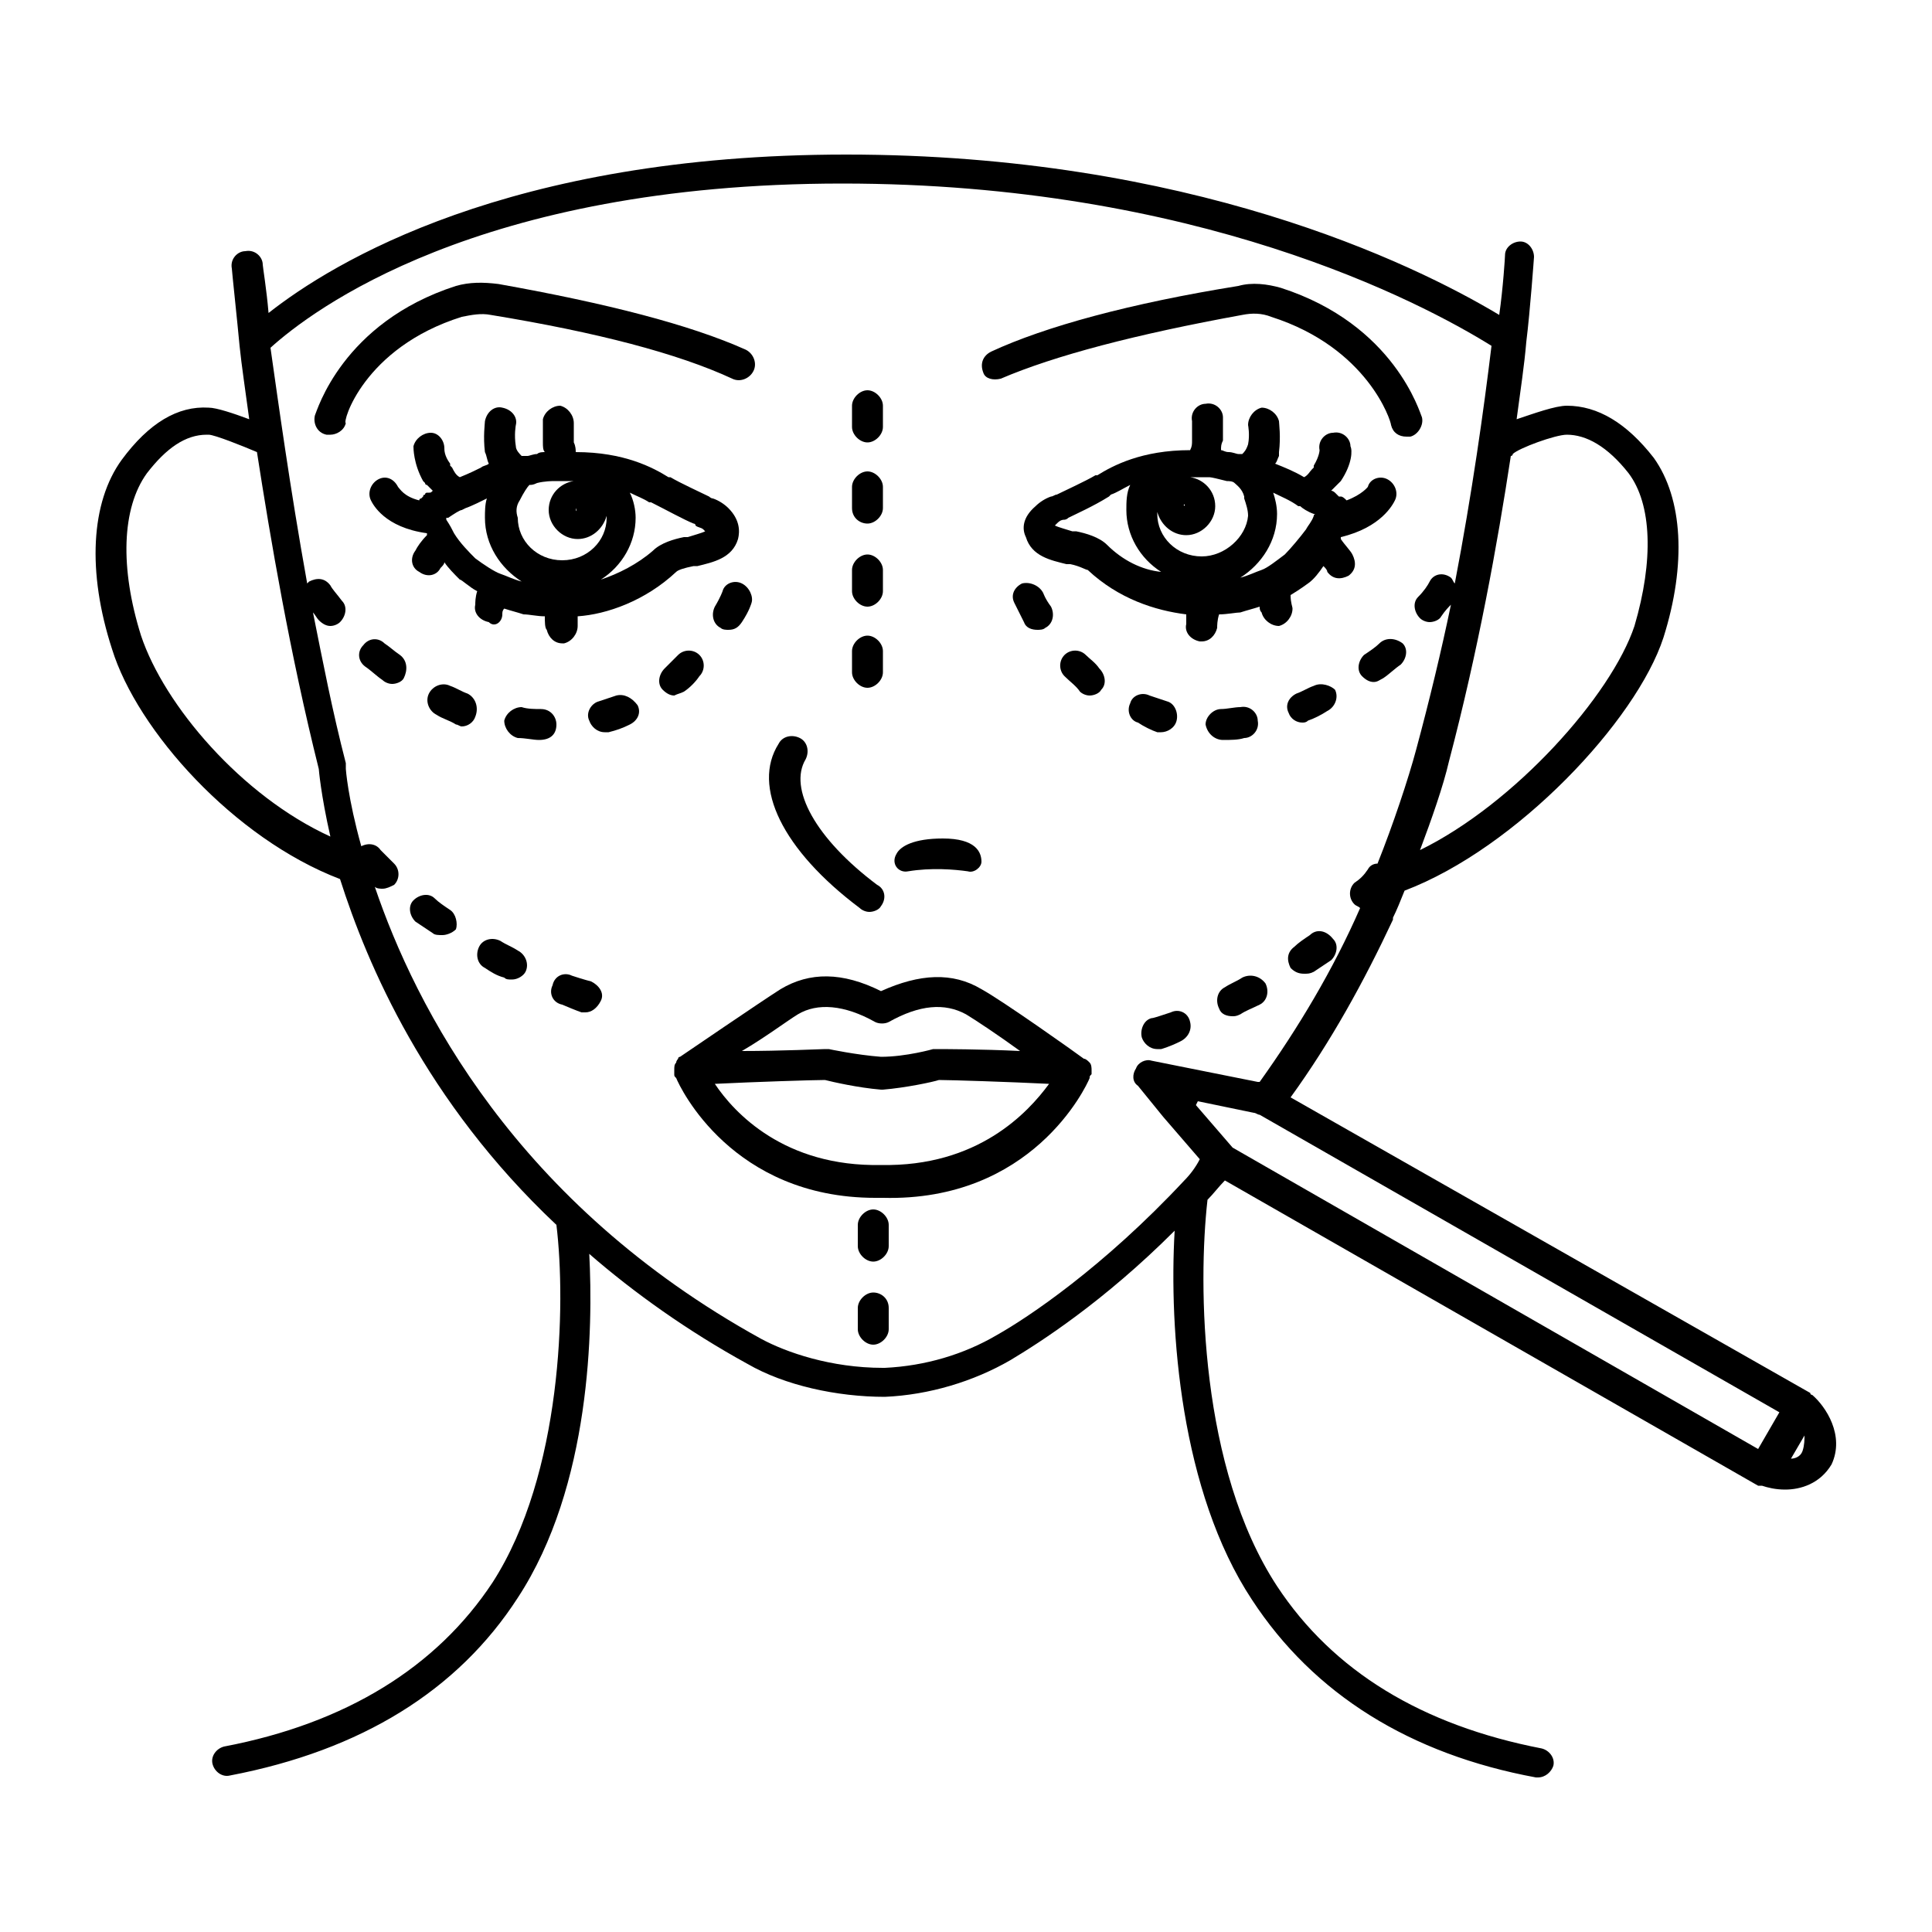 <svg xmlns="http://www.w3.org/2000/svg" xmlns:xlink="http://www.w3.org/1999/xlink" version="1.1" x="0px" y="0px" viewBox="0 0 100 100" enable-background="new 0 0 100 100" xml:space="preserve"><g><path d="M44.5,47c0.1,0.1,0.3,0.2,0.5,0.2c0.2,0,0.5-0.1,0.6-0.3c0.3-0.4,0.2-0.9-0.2-1.1c-3.2-2.4-4.6-5-3.7-6.5   c0.2-0.4,0.1-0.9-0.3-1.1c-0.4-0.2-0.9-0.1-1.1,0.3C38.9,40.7,40.5,44,44.5,47z"></path><path d="M47,45.1c1.2-0.2,2.4-0.1,3.1,0c0.3,0.1,0.7-0.2,0.7-0.5c0-0.5-0.3-1.2-2-1.2c-1.5,0-2.2,0.4-2.4,0.8   C46.1,44.7,46.5,45.2,47,45.1z"></path><path d="M56.1,54.8C56.1,54.8,56.1,54.7,56.1,54.8c-0.4-0.3-4.2-3-5.3-3.6c-1.5-0.9-3.2-0.8-5.2,0.1c-2-1-3.7-1-5.2-0.1   c-1.1,0.7-4.9,3.3-5.2,3.5c0,0-0.1,0-0.1,0.1C35.1,54.8,35,54.9,35,55c-0.1,0.1-0.1,0.2-0.1,0.4c0,0.1,0,0.1,0,0.2   c0,0.1,0,0.1,0.1,0.2c0.2,0.5,2.9,6.2,10.3,6.2c0.1,0,0.2,0,0.4,0c7.7,0.2,10.5-5.7,10.7-6.2c0-0.1,0-0.1,0.1-0.2   c0-0.1,0-0.1,0-0.2c0-0.1,0-0.3-0.1-0.4C56.3,54.9,56.2,54.8,56.1,54.8z M41.3,52.5c1-0.6,2.4-0.5,4,0.4c0.2,0.1,0.5,0.1,0.7,0   c1.6-0.9,2.9-1,4-0.4c0.5,0.3,1.7,1.1,2.8,1.9c-2-0.1-4.1-0.1-4.3-0.1c-0.1,0-0.1,0-0.2,0c0,0-1.4,0.4-2.7,0.4   c-1.3-0.1-2.7-0.4-2.7-0.4c-0.1,0-0.1,0-0.2,0c0,0,0,0,0,0c-0.1,0-2.3,0.1-4.3,0.1C39.6,53.7,40.8,52.8,41.3,52.5z M45.6,60.3   c-5,0.1-7.6-2.7-8.6-4.2c2-0.1,5.1-0.2,5.7-0.2c0.4,0.1,1.7,0.4,2.9,0.5c0,0,0.1,0,0.1,0c1.2-0.1,2.6-0.4,2.9-0.5   c0.6,0,3.7,0.1,5.7,0.2C53.2,57.6,50.6,60.4,45.6,60.3z"></path><path d="M51.8,19.6c2.8-1.2,7-2.3,12.5-3.3c0.5-0.1,1-0.1,1.5,0.1c5,1.6,6.2,5.4,6.2,5.6c0.1,0.4,0.4,0.6,0.8,0.6   c0.1,0,0.1,0,0.2,0c0.4-0.1,0.7-0.6,0.6-1c-0.1-0.2-1.4-4.8-7.3-6.7c-0.7-0.2-1.5-0.3-2.2-0.1c-5.6,0.9-10,2.1-12.8,3.4   c-0.4,0.2-0.6,0.6-0.4,1.1C51,19.6,51.4,19.7,51.8,19.6z"></path><path d="M23.9,16.4c0.5-0.1,1-0.2,1.5-0.1c5.5,0.9,9.7,2,12.5,3.3c0.4,0.2,0.9,0,1.1-0.4c0.2-0.4,0-0.9-0.4-1.1   c-2.9-1.3-7.2-2.4-12.8-3.4c-0.8-0.1-1.5-0.1-2.2,0.1c-5.9,1.9-7.2,6.5-7.3,6.7c-0.1,0.4,0.1,0.9,0.6,1c0.1,0,0.1,0,0.2,0   c0.3,0,0.7-0.2,0.8-0.6C17.7,21.9,18.8,18,23.9,16.4z"></path><path d="M67.8,48.4c-0.3,0.2-0.6,0.4-0.8,0.6c-0.4,0.3-0.4,0.7-0.2,1.1c0.2,0.2,0.4,0.3,0.7,0.3c0.2,0,0.3,0,0.5-0.1   c0.3-0.2,0.6-0.4,0.9-0.6c0.3-0.3,0.4-0.8,0.1-1.1C68.6,48.1,68.1,48.1,67.8,48.4z"></path><path d="M60.6,52.4c-0.6,0.2-0.9,0.3-1,0.3c-0.4,0.1-0.6,0.6-0.5,1c0.1,0.3,0.4,0.6,0.8,0.6c0.1,0,0.2,0,0.2,0c0,0,0.4-0.1,1-0.4   c0.4-0.2,0.6-0.6,0.5-1C61.5,52.4,61,52.2,60.6,52.4z"></path><path d="M64.3,50.6c-0.3,0.2-0.6,0.3-0.9,0.5c-0.4,0.2-0.5,0.7-0.3,1.1c0.1,0.3,0.4,0.4,0.7,0.4c0.1,0,0.2,0,0.4-0.1   c0.3-0.2,0.6-0.3,1-0.5c0.4-0.2,0.5-0.7,0.3-1.1C65.2,50.5,64.7,50.4,64.3,50.6z"></path><path d="M26.8,49.2c-0.3-0.2-0.6-0.3-0.9-0.5c-0.4-0.2-0.9-0.1-1.1,0.3c-0.2,0.4-0.1,0.9,0.3,1.1c0.3,0.2,0.6,0.4,1,0.5   c0.1,0.1,0.2,0.1,0.4,0.1c0.3,0,0.6-0.2,0.7-0.4C27.4,49.9,27.2,49.4,26.8,49.2z"></path><path d="M23.3,47.1c-0.3-0.2-0.6-0.4-0.8-0.6c-0.3-0.3-0.8-0.2-1.1,0.1c-0.3,0.3-0.2,0.8,0.1,1.1c0.3,0.2,0.6,0.4,0.9,0.6   c0.1,0.1,0.3,0.1,0.5,0.1c0.2,0,0.5-0.1,0.7-0.3C23.7,47.8,23.6,47.3,23.3,47.1z"></path><path d="M30.6,50.8c0,0-0.4-0.1-1-0.3c-0.4-0.2-0.9,0-1,0.5c-0.2,0.4,0,0.9,0.5,1c0.7,0.3,1,0.4,1,0.4c0.1,0,0.2,0,0.2,0   c0.3,0,0.6-0.2,0.8-0.6C31.3,51.4,31,51,30.6,50.8z"></path><path d="M44.9,27.1c0.4,0,0.8-0.4,0.8-0.8v-1.1c0-0.4-0.4-0.8-0.8-0.8c-0.4,0-0.8,0.4-0.8,0.8v1.1C44.1,26.8,44.5,27.1,44.9,27.1z"></path><path d="M44.9,22.9c0.4,0,0.8-0.4,0.8-0.8V21c0-0.4-0.4-0.8-0.8-0.8c-0.4,0-0.8,0.4-0.8,0.8v1.1C44.1,22.5,44.5,22.9,44.9,22.9z"></path><path d="M44.9,35.6c0.4,0,0.8-0.4,0.8-0.8v-1.1c0-0.4-0.4-0.8-0.8-0.8c-0.4,0-0.8,0.4-0.8,0.8v1.1C44.1,35.2,44.5,35.6,44.9,35.6z"></path><path d="M44.9,31.4c0.4,0,0.8-0.4,0.8-0.8v-1.1c0-0.4-0.4-0.8-0.8-0.8c-0.4,0-0.8,0.4-0.8,0.8v1.1C44.1,31,44.5,31.4,44.9,31.4z"></path><path d="M52.9,30.2c-0.4,0.2-0.6,0.6-0.4,1c0,0,0.2,0.4,0.5,1c0.1,0.3,0.4,0.4,0.7,0.4c0.1,0,0.3,0,0.4-0.1   c0.4-0.2,0.5-0.7,0.3-1.1C54.1,31,54,30.7,54,30.7C53.8,30.3,53.3,30.1,52.9,30.2z"></path><path d="M56.2,33.9c-0.3-0.3-0.8-0.3-1.1,0c-0.3,0.3-0.3,0.8,0,1.1c0.3,0.3,0.6,0.5,0.8,0.8c0.1,0.1,0.3,0.2,0.5,0.2   c0.2,0,0.5-0.1,0.6-0.3c0.3-0.3,0.2-0.8-0.1-1.1C56.7,34.3,56.4,34.1,56.2,33.9z"></path><path d="M59.9,37.9c0.1,0,0.1,0,0.2,0c0.3,0,0.7-0.2,0.8-0.6c0.1-0.4-0.1-0.9-0.5-1c-0.3-0.1-0.6-0.2-0.9-0.3c-0.4-0.2-0.9,0-1,0.4   c-0.2,0.4,0,0.9,0.4,1C59.2,37.6,59.6,37.8,59.9,37.9z"></path><path d="M68,35.5c-0.3,0.1-0.6,0.3-0.9,0.4c-0.4,0.2-0.6,0.6-0.4,1c0.1,0.3,0.4,0.5,0.7,0.5c0.1,0,0.2,0,0.3-0.1   c0.3-0.1,0.7-0.3,1-0.5c0.4-0.2,0.6-0.7,0.4-1.1C68.9,35.5,68.4,35.3,68,35.5z"></path><path d="M63.3,38.3c0.4,0,0.8,0,1.1-0.1c0.4,0,0.8-0.4,0.7-0.9c0-0.4-0.4-0.8-0.9-0.7c-0.3,0-0.7,0.1-1,0.1c-0.4,0-0.8,0.4-0.8,0.8   C62.5,38,62.9,38.3,63.3,38.3C63.3,38.3,63.3,38.3,63.3,38.3z"></path><path d="M71.4,33.3c-0.2,0.2-0.5,0.4-0.8,0.6c-0.3,0.3-0.4,0.8-0.1,1.1c0.2,0.2,0.4,0.3,0.6,0.3c0.2,0,0.3-0.1,0.5-0.2   c0.3-0.2,0.6-0.5,0.9-0.7c0.3-0.3,0.4-0.8,0.1-1.1C72.2,33,71.7,33,71.4,33.3z"></path><path d="M31.9,36c-0.3,0.1-0.6,0.2-0.9,0.3c-0.4,0.1-0.7,0.6-0.5,1c0.1,0.3,0.4,0.6,0.8,0.6c0.1,0,0.1,0,0.2,0   c0.4-0.1,0.7-0.2,1.1-0.4c0.4-0.2,0.6-0.6,0.4-1C32.7,36.1,32.3,35.9,31.9,36z"></path><path d="M24.2,35.9c-0.3-0.1-0.6-0.3-0.9-0.4c-0.4-0.2-0.9,0-1.1,0.4c-0.2,0.4,0,0.9,0.4,1.1c0.3,0.2,0.7,0.3,1,0.5   c0.1,0,0.2,0.1,0.3,0.1c0.3,0,0.6-0.2,0.7-0.5C24.8,36.6,24.6,36.1,24.2,35.9z"></path><path d="M20.7,33.9c-0.3-0.2-0.5-0.4-0.8-0.6c-0.3-0.3-0.8-0.3-1.1,0.1c-0.3,0.3-0.3,0.8,0.1,1.1c0.3,0.2,0.6,0.5,0.9,0.7   c0.1,0.1,0.3,0.2,0.5,0.2c0.2,0,0.5-0.1,0.6-0.3C21.1,34.7,21.1,34.2,20.7,33.9z"></path><path d="M28.8,37.5c0-0.4-0.3-0.8-0.8-0.8c-0.3,0-0.7,0-1-0.1c-0.4,0-0.8,0.3-0.9,0.7c0,0.4,0.3,0.8,0.7,0.9c0.4,0,0.8,0.1,1.1,0.1   c0,0,0,0,0,0C28.5,38.3,28.8,38,28.8,37.5z"></path><path d="M35.4,35.8c0.3-0.2,0.6-0.5,0.8-0.8c0.3-0.3,0.3-0.8,0-1.1c-0.3-0.3-0.8-0.3-1.1,0c-0.2,0.2-0.5,0.5-0.7,0.7   c-0.3,0.3-0.4,0.8-0.1,1.1c0.2,0.2,0.4,0.3,0.6,0.3C35.1,35.9,35.2,35.9,35.4,35.8z"></path><path d="M38.4,30.2c-0.4-0.2-0.9,0-1,0.4c0,0-0.1,0.3-0.4,0.8c-0.2,0.4-0.1,0.9,0.3,1.1c0.1,0.1,0.3,0.1,0.4,0.1   c0.3,0,0.5-0.1,0.7-0.4c0.4-0.6,0.5-1,0.5-1C39,30.9,38.8,30.4,38.4,30.2z"></path><path d="M93.8,72.2c0,0-0.1,0-0.1-0.1c0,0,0,0,0,0L66.8,56.8c2.1-2.9,3.8-6,5.3-9.2c0,0,0-0.1,0-0.1c0.2-0.4,0.4-0.9,0.6-1.4   c5.8-2.2,12-8.8,13.4-13.1c1.2-3.8,1-7.2-0.5-9.3c-1.4-1.8-2.9-2.7-4.5-2.7c-0.6,0-1.7,0.4-2.6,0.7c0.2-1.5,0.4-2.8,0.5-4   c0,0,0,0,0,0c0.2-1.6,0.4-4.4,0.4-4.4c0-0.4-0.3-0.8-0.7-0.8c-0.4,0-0.8,0.3-0.8,0.7c0,0.1-0.1,1.7-0.3,3.1   C73.1,13.6,61.5,8,43.8,8c-17.5,0-26.6,5.6-29.9,8.2c-0.1-1.2-0.3-2.4-0.3-2.5c0-0.4-0.4-0.8-0.9-0.7c-0.4,0-0.8,0.4-0.7,0.9   c0,0.1,0.3,2.9,0.4,4c0,0,0,0,0,0c0.1,1,0.3,2.3,0.5,3.8c-0.8-0.3-1.7-0.6-2.1-0.6c-1.6-0.1-3.1,0.8-4.5,2.7   c-1.6,2.2-1.8,5.8-0.5,9.8c1.3,4.2,6.3,9.8,11.8,11.9C19,49.9,22,57,28.8,63.4c0.5,4.1,0.3,12.9-3.3,18.5   c-2.9,4.4-7.6,7.3-13.9,8.5c-0.4,0.1-0.7,0.5-0.6,0.9c0.1,0.4,0.5,0.7,0.9,0.6c6.8-1.3,11.8-4.4,14.9-9.2c3.8-5.8,3.9-14,3.7-17.8   c2.3,2,5.1,4,8.2,5.7c1.9,1.1,4.6,1.7,7.1,1.7c0,0,0,0,0,0c2.3-0.1,4.6-0.8,6.5-1.9c1.5-0.9,4.8-3,8.5-6.7   c-0.3,5.1,0.3,13.5,4,19.1C68,87.7,73,90.8,79.5,92c0,0,0.1,0,0.1,0c0.4,0,0.7-0.3,0.8-0.6c0.1-0.4-0.2-0.8-0.6-0.9   c-6.2-1.2-10.8-4-13.7-8.4c-4-6.1-4.1-15.6-3.6-20c0.3-0.3,0.6-0.7,0.9-1L91,76.9c0,0,0,0,0,0l0,0c0,0,0,0,0.1,0c0,0,0,0,0.1,0   c0,0,0,0,0,0c0,0,0,0,0,0c0.3,0.1,0.7,0.2,1.2,0.2c0.8,0,1.8-0.3,2.4-1.3C95.5,74.3,94.5,72.8,93.8,72.2z M78.2,23.6   c0,0,0.1,0,0.1-0.1c0.3-0.3,2.2-1,2.8-1c1,0,2.1,0.6,3.2,2c1.2,1.6,1.3,4.5,0.3,7.9C83.4,36,78.4,41.6,73.5,44   c0.6-1.6,1.2-3.3,1.5-4.6C76.5,33.7,77.5,28.2,78.2,23.6z M7.3,32.9c-1.1-3.5-1-6.6,0.3-8.4c1-1.3,2-2,3.1-2c0,0,0.1,0,0.1,0   c0.3,0,1.8,0.6,2.5,0.9c0.7,4.5,1.7,10.4,3.2,16.4c0,0,0.1,1.3,0.6,3.5C12.5,41.2,8.5,36.5,7.3,32.9z M61.3,61.1   C61.3,61.1,61.2,61.1,61.3,61.1c-4.2,4.5-8.1,7.1-9.7,8c-1.7,1-3.7,1.6-5.8,1.7c0,0,0,0-0.1,0c-2.7,0-5-0.8-6.3-1.5   c-12.7-7-17.9-17.2-20-23.4c0.1,0.1,0.3,0.1,0.4,0.1c0.2,0,0.4-0.1,0.6-0.2c0.3-0.3,0.3-0.8,0-1.1c-0.2-0.2-0.5-0.5-0.7-0.7   c-0.2-0.3-0.6-0.4-1-0.2c-0.7-2.5-0.8-4-0.8-4c0-0.1,0-0.2,0-0.3c-0.7-2.7-1.2-5.3-1.7-7.8c0.1,0.1,0.2,0.3,0.3,0.4   c0.2,0.2,0.4,0.3,0.6,0.3c0.2,0,0.4-0.1,0.5-0.2c0.3-0.3,0.4-0.8,0.1-1.1c-0.3-0.4-0.5-0.6-0.6-0.8c-0.3-0.4-0.7-0.4-1.1-0.2   c0,0-0.1,0.1-0.1,0.1c-0.9-5-1.5-9.4-1.9-12.2c2.1-1.9,10.7-8.5,29.6-8.5c18.3,0,29.9,6.1,33.6,8.4c-0.4,3.3-1,7.6-1.9,12.3   c-0.1-0.1-0.1-0.2-0.2-0.3c-0.4-0.3-0.9-0.2-1.1,0.2c-0.1,0.2-0.3,0.5-0.6,0.8c-0.3,0.3-0.2,0.8,0.1,1.1c0.1,0.1,0.3,0.2,0.5,0.2   c0.2,0,0.5-0.1,0.6-0.3c0.2-0.3,0.4-0.5,0.5-0.6c-0.5,2.4-1.1,4.9-1.8,7.5c-0.4,1.5-1.2,3.9-2,5.9c0,0,0,0,0,0   c-0.2,0-0.4,0.1-0.5,0.3c-0.2,0.3-0.4,0.5-0.7,0.7c-0.3,0.3-0.3,0.8,0,1.1c0.1,0.1,0.2,0.1,0.3,0.2c-1.4,3.2-3.2,6.2-5.2,9   c0,0-0.1,0-0.1,0l-3.5-0.7l-2-0.4c-0.3-0.1-0.7,0.1-0.8,0.4c-0.2,0.3-0.2,0.7,0.1,0.9l1.3,1.6c0,0,0,0,0,0c0,0,0,0,0,0l1.9,2.2   C61.9,60.4,61.6,60.8,61.3,61.1z M61.9,57.2L62,57l2.9,0.6c0.1,0,0.2,0.1,0.3,0.1l26.9,15.4l-1.1,1.9L63.8,59.4L61.9,57.2z    M93.3,75.1c-0.1,0.3-0.4,0.4-0.6,0.4l0.7-1.2C93.4,74.5,93.4,74.8,93.3,75.1z"></path><path d="M45.2,66.9c-0.4,0-0.8,0.4-0.8,0.8v1.1c0,0.4,0.4,0.8,0.8,0.8c0.4,0,0.8-0.4,0.8-0.8v-1.1C46,67.2,45.6,66.9,45.2,66.9z"></path><path d="M45.2,62.6c-0.4,0-0.8,0.4-0.8,0.8v1.1c0,0.4,0.4,0.8,0.8,0.8c0.4,0,0.8-0.4,0.8-0.8v-1.1C46,63,45.6,62.6,45.2,62.6z"></path><path d="M72.2,25.9c0.2-0.4,0-0.9-0.4-1.1c-0.4-0.2-0.9,0-1,0.4c0,0-0.3,0.4-1.1,0.7c-0.1-0.1-0.2-0.2-0.3-0.2c0,0,0,0-0.1,0   c-0.1-0.1-0.1-0.1-0.2-0.2c0,0-0.1-0.1-0.2-0.1c0.1-0.1,0.2-0.2,0.3-0.3c0,0,0.1-0.1,0.1-0.1c0,0,0.1-0.1,0.1-0.1   c0.6-0.9,0.6-1.6,0.5-1.8c0-0.4-0.4-0.8-0.9-0.7c-0.4,0-0.8,0.4-0.7,0.9c0,0,0,0.3-0.3,0.8c0,0,0,0,0,0.1c0,0,0,0-0.1,0.1   c-0.1,0.1-0.2,0.3-0.4,0.4c-0.5-0.3-1-0.5-1.5-0.7c0.1-0.1,0.1-0.2,0.2-0.4c0,0,0-0.1,0-0.1c0,0,0-0.1,0-0.1c0.1-0.8,0-1.5,0-1.6   c-0.1-0.4-0.5-0.7-0.9-0.7c-0.4,0.1-0.7,0.5-0.7,0.9c0,0,0.1,0.5,0,1c-0.1,0.3-0.2,0.4-0.3,0.5c0,0-0.1,0-0.1,0c0,0-0.1,0-0.1,0   c0,0,0,0,0,0c-0.1,0-0.3-0.1-0.5-0.1c-0.2,0-0.3-0.1-0.4-0.1c0-0.2,0-0.3,0.1-0.5c0,0,0,0,0,0c0,0,0,0,0,0v-0.3c0-0.3,0-0.7,0-0.9   c0-0.4-0.4-0.8-0.9-0.7c-0.4,0-0.8,0.4-0.7,0.9c0,0.1,0,0.5,0,0.7v0.3c0,0.2,0,0.3-0.1,0.5c0,0,0,0,0,0c-2.5,0-4,0.8-4.8,1.3   l-0.1,0c-0.5,0.3-1.6,0.8-2,1c-0.1,0-0.2,0.1-0.3,0.1c-0.3,0.1-0.6,0.3-0.8,0.5c-0.7,0.6-0.7,1.2-0.5,1.6c0.3,1,1.3,1.2,2.1,1.4   l0.2,0c0.5,0.1,0.8,0.3,0.9,0.3c1.6,1.5,3.5,2.1,5.1,2.3c0,0.2,0,0.3,0,0.5c-0.1,0.4,0.2,0.8,0.7,0.9c0,0,0.1,0,0.1,0   c0.4,0,0.7-0.3,0.8-0.7c0-0.1,0-0.4,0.1-0.7c0.4,0,0.9-0.1,1.1-0.1c0,0,0,0,0,0c0,0,0,0,0,0c0.3-0.1,0.7-0.2,1-0.3   c0,0.1,0,0.2,0.1,0.3c0.1,0.4,0.5,0.7,0.9,0.7c0.4-0.1,0.7-0.5,0.7-0.9c0-0.1-0.1-0.3-0.1-0.7c0.5-0.3,0.9-0.6,0.9-0.6c0,0,0,0,0,0   c0,0,0,0,0,0c0.3-0.2,0.6-0.6,0.8-0.9c0.1,0.1,0.2,0.2,0.2,0.3c0.3,0.4,0.7,0.4,1.1,0.2c0.4-0.3,0.4-0.7,0.2-1.1   c-0.1-0.2-0.4-0.5-0.6-0.8c0,0,0,0,0-0.1C71.5,27.3,72.1,26.1,72.2,25.9z M61.3,26.1C61.4,26.1,61.4,26.1,61.3,26.1   C61.4,26.2,61.2,26.2,61.3,26.1C61.2,26.1,61.3,26.1,61.3,26.1z M57.3,28.2c-0.4-0.4-1.1-0.6-1.6-0.7l-0.2,0   c-0.3-0.1-0.7-0.2-0.9-0.3c0,0,0,0,0.1-0.1c0.1-0.1,0.2-0.2,0.4-0.2c0,0,0.1,0,0.2-0.1c0.4-0.2,1.3-0.6,2.1-1.1l0.1-0.1   c0.3-0.1,0.6-0.3,1-0.5c-0.2,0.4-0.2,0.9-0.2,1.3c0,1.3,0.7,2.5,1.8,3.2C59.1,29.5,58.1,29,57.3,28.2z M62.2,28.8   c-1.3,0-2.3-1-2.3-2.2c0,0,0-0.1,0-0.1c0.2,0.7,0.8,1.2,1.5,1.2c0.8,0,1.5-0.7,1.5-1.5c0-0.8-0.6-1.4-1.3-1.5c0.2,0,0.4,0,0.7,0   c0,0,0,0,0,0c0,0,0.1,0,0.2,0l0.1,0c0.1,0,0.5,0.1,0.9,0.2c0.1,0,0.3,0,0.4,0.1c0.1,0.1,0.4,0.3,0.5,0.7c0,0,0,0.1,0,0.1   c0.1,0.3,0.2,0.6,0.2,0.9C64.5,27.8,63.4,28.8,62.2,28.8z M68,26.7c-0.1,0.3-0.3,0.5-0.4,0.7c-0.3,0.4-0.8,1-1.1,1.3   c-0.4,0.3-0.9,0.7-1.2,0.8c-0.3,0.1-0.7,0.3-1.1,0.4c1.1-0.7,1.9-1.9,1.9-3.3c0-0.4-0.1-0.8-0.2-1.1c0.4,0.2,0.9,0.4,1.3,0.7   c0,0,0,0,0.1,0c0.1,0.1,0.4,0.3,0.7,0.4c0,0,0,0,0.1,0C68,26.6,68,26.7,68,26.7C68,26.7,68,26.7,68,26.7z"></path><path d="M26,31.8c0-0.1,0-0.2,0.1-0.3c0.3,0.1,0.7,0.2,1,0.3c0,0,0,0,0,0c0,0,0,0,0,0c0.3,0,0.7,0.1,1.1,0.1c0,0.3,0,0.6,0.1,0.7   c0.1,0.4,0.4,0.7,0.8,0.7c0,0,0.1,0,0.1,0c0.4-0.1,0.7-0.5,0.7-0.9c0-0.1,0-0.3,0-0.5c1.5-0.1,3.5-0.8,5.1-2.3   c0.1-0.1,0.4-0.2,0.9-0.3l0.2,0c0.8-0.2,1.8-0.4,2.1-1.4c0.1-0.4,0.1-1-0.5-1.6c-0.2-0.2-0.5-0.4-0.8-0.5c-0.1,0-0.2-0.1-0.2-0.1   c-0.4-0.2-1.5-0.7-2-1l-0.1,0c-0.8-0.5-2.3-1.3-4.8-1.3c0,0,0,0,0,0c0-0.1,0-0.3-0.1-0.5v-0.3c0-0.3,0-0.6,0-0.7   c0-0.4-0.3-0.8-0.7-0.9c-0.4,0-0.8,0.3-0.9,0.7c0,0.1,0,0.6,0,0.9v0.3c0,0,0,0,0,0c0,0,0,0,0,0c0,0.2,0,0.4,0.1,0.5   c-0.1,0-0.3,0-0.4,0.1c-0.2,0-0.4,0.1-0.5,0.1c0,0,0,0-0.1,0c-0.1,0-0.1,0-0.1,0c0,0-0.1,0-0.1,0c-0.1-0.1-0.3-0.3-0.3-0.5   c-0.1-0.6,0-1.1,0-1.1c0.1-0.4-0.2-0.8-0.7-0.9c-0.4-0.1-0.8,0.2-0.9,0.7c0,0.1-0.1,0.8,0,1.6c0,0,0,0,0,0c0,0,0,0,0,0   c0.1,0.2,0.1,0.4,0.2,0.6c-0.1,0.1-0.3,0.1-0.4,0.2c-0.2,0.1-0.6,0.3-1.1,0.5c-0.2-0.1-0.3-0.3-0.4-0.5c0,0,0,0-0.1-0.1   c0,0,0,0,0-0.1c-0.3-0.4-0.3-0.7-0.3-0.8c0-0.4-0.3-0.8-0.7-0.8c-0.4,0-0.8,0.3-0.9,0.7c0,0.1,0,0.9,0.5,1.8c0,0,0.1,0.1,0.1,0.1   c0,0,0,0.1,0.1,0.1c0.1,0.1,0.2,0.2,0.3,0.3c-0.1,0.1-0.1,0.1-0.2,0.1c0,0,0,0,0,0c0,0,0,0-0.1,0c0,0-0.1,0-0.1,0.1   c0,0-0.1,0-0.1,0.1c0,0-0.1,0.1-0.1,0.1l0,0l0,0c-0.1,0-0.1,0.1-0.1,0.1c-0.8-0.2-1-0.6-1.1-0.7c-0.2-0.4-0.6-0.6-1-0.4   c-0.4,0.2-0.6,0.7-0.4,1.1c0.1,0.2,0.7,1.4,2.9,1.7c0,0,0,0,0,0.1c-0.3,0.3-0.5,0.6-0.6,0.8c-0.3,0.4-0.2,0.9,0.2,1.1   c0.4,0.3,0.9,0.2,1.1-0.2c0.1-0.1,0.2-0.2,0.2-0.3c0.2,0.3,0.5,0.6,0.8,0.9c0,0,0,0,0,0c0,0,0,0,0,0c0.1,0,0.5,0.4,0.9,0.6   c-0.1,0.3-0.1,0.6-0.1,0.7c-0.1,0.4,0.2,0.8,0.7,0.9C25.6,32.5,26,32.2,26,31.8z M32.6,25.5c0.4,0.2,0.7,0.3,1,0.5l0.1,0   c0.8,0.4,1.7,0.9,2.2,1.1c0,0,0.1,0,0.1,0.1c0.1,0.1,0.3,0.1,0.4,0.2c0,0,0,0,0.1,0.1c-0.2,0.1-0.6,0.2-0.9,0.3l-0.2,0   c-0.5,0.1-1.2,0.3-1.6,0.7C33,29.2,32,29.7,31.1,30c1.1-0.7,1.8-1.9,1.8-3.2C32.9,26.4,32.8,25.9,32.6,25.5z M29.8,26.3   C29.9,26.3,29.9,26.3,29.8,26.3C29.9,26.5,29.8,26.5,29.8,26.3C29.8,26.3,29.8,26.3,29.8,26.3z M26.9,25.9   C26.9,25.9,26.9,25.8,26.9,25.9c0.2-0.4,0.4-0.7,0.5-0.8c0.1,0,0.2,0,0.4-0.1c0.4-0.1,0.8-0.1,0.9-0.1l0.1,0c0.1,0,0.2,0,0.2,0   c0,0,0,0,0,0c0.2,0,0.4,0,0.7,0c-0.7,0.1-1.3,0.7-1.3,1.5c0,0.8,0.7,1.5,1.5,1.5c0.7,0,1.3-0.5,1.5-1.2c0,0,0,0.1,0,0.1   c0,1.2-1,2.2-2.3,2.2c-1.3,0-2.3-1-2.3-2.2C26.7,26.5,26.7,26.2,26.9,25.9z M24.6,28.9c-0.3-0.3-0.8-0.8-1.1-1.3   c-0.1-0.2-0.2-0.4-0.4-0.7c0,0,0,0,0,0c0,0,0,0,0-0.1c0,0,0,0,0.1,0c0.3-0.2,0.6-0.4,0.7-0.4l0.2-0.1c0.3-0.1,0.9-0.4,1.1-0.5   c-0.1,0.3-0.1,0.7-0.1,1c0,1.4,0.8,2.6,1.9,3.3c-0.4-0.1-0.8-0.3-1.1-0.4C25.6,29.6,25,29.2,24.6,28.9z"></path></g></svg>